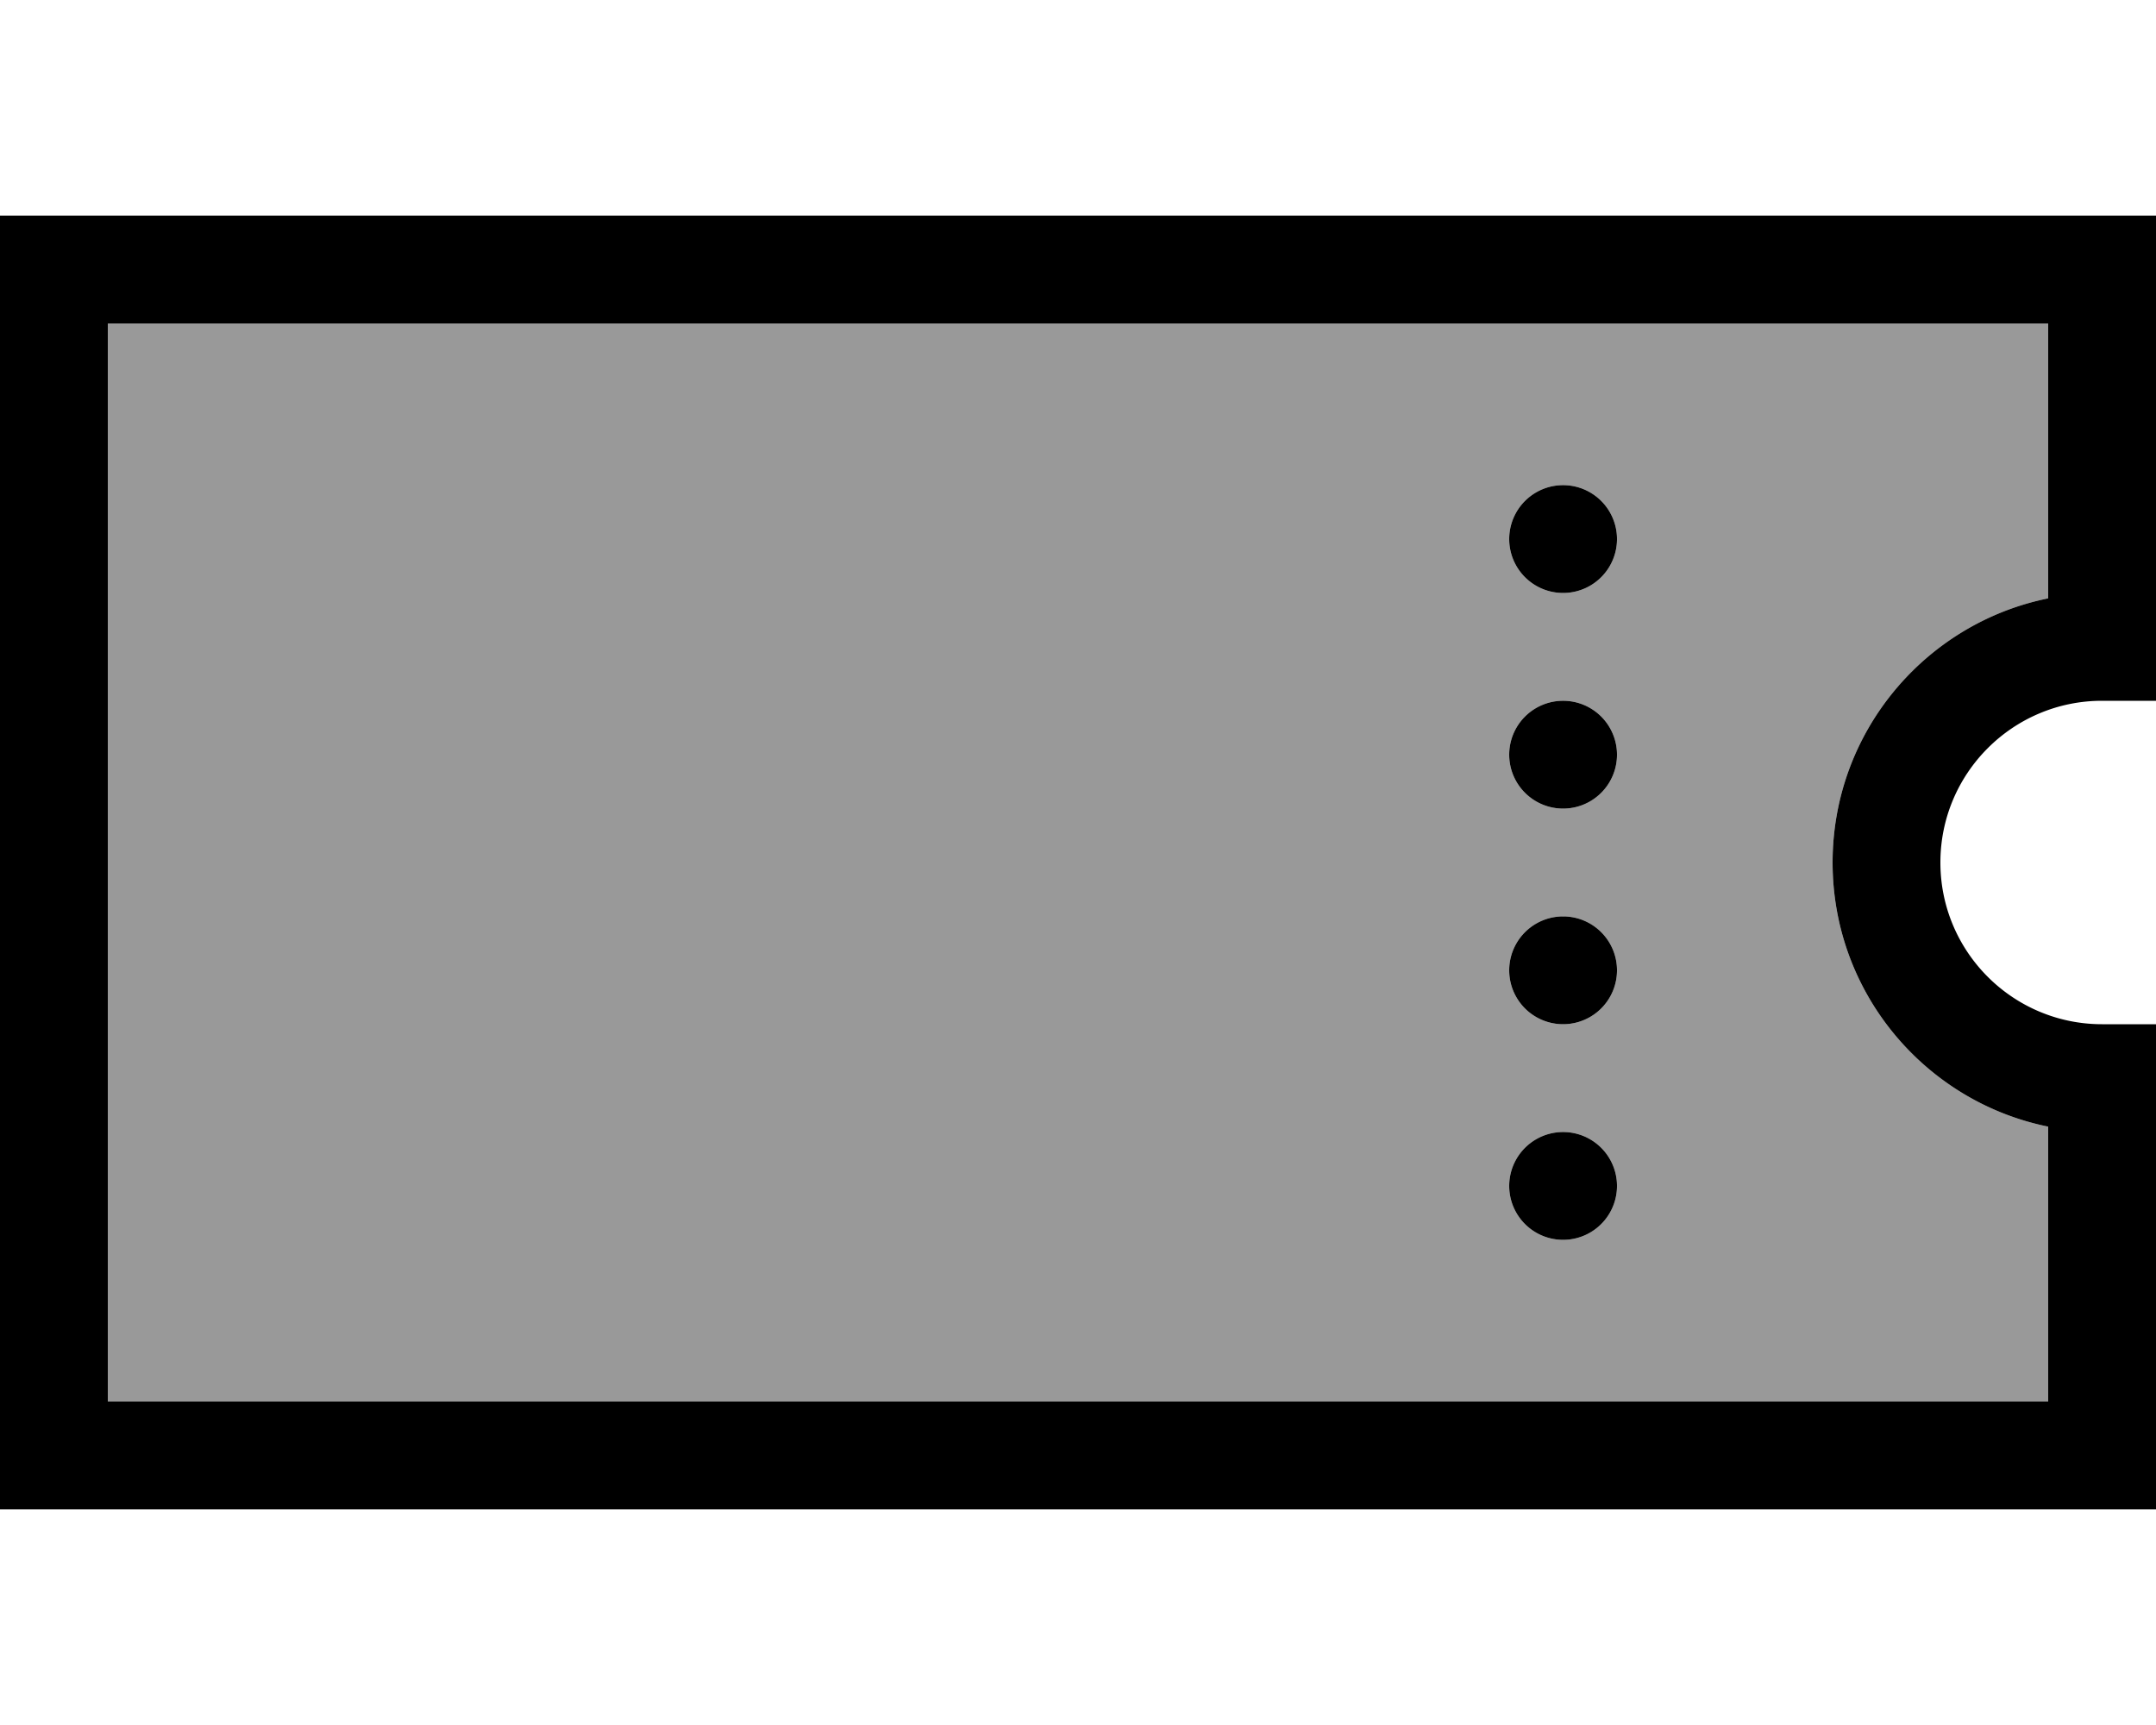 <svg xmlns="http://www.w3.org/2000/svg" viewBox="0 0 640 512"><!--! Font Awesome Pro 6.7.1 by @fontawesome - https://fontawesome.com License - https://fontawesome.com/license (Commercial License) Copyright 2024 Fonticons, Inc. --><defs><style>.fa-secondary{opacity:.4}</style></defs><path class="fa-secondary" d="M32 96l0 320 576 0 0-81.6c-36.5-7.4-64-39.7-64-78.4s27.5-71 64-78.4L608 96 32 96zm448 64a16 16 0 1 1 -32 0 16 16 0 1 1 32 0zm0 64a16 16 0 1 1 -32 0 16 16 0 1 1 32 0zm0 64a16 16 0 1 1 -32 0 16 16 0 1 1 32 0zm0 64a16 16 0 1 1 -32 0 16 16 0 1 1 32 0z"/><path class="fa-primary" d="M0 64L0 96 0 416l0 32 32 0 576 0 32 0 0-32 0-80 0-32-16 0c-26.5 0-48-21.5-48-48s21.5-48 48-48l16 0 0-32 0-80 0-32-32 0L32 64 0 64zM608 416L32 416 32 96l576 0 0 81.6c-36.5 7.4-64 39.7-64 78.4s27.5 71 64 78.4l0 81.6zM480 160a16 16 0 1 0 -32 0 16 16 0 1 0 32 0zm0 64a16 16 0 1 0 -32 0 16 16 0 1 0 32 0zm-16 80a16 16 0 1 0 0-32 16 16 0 1 0 0 32zm16 48a16 16 0 1 0 -32 0 16 16 0 1 0 32 0z"/></svg>